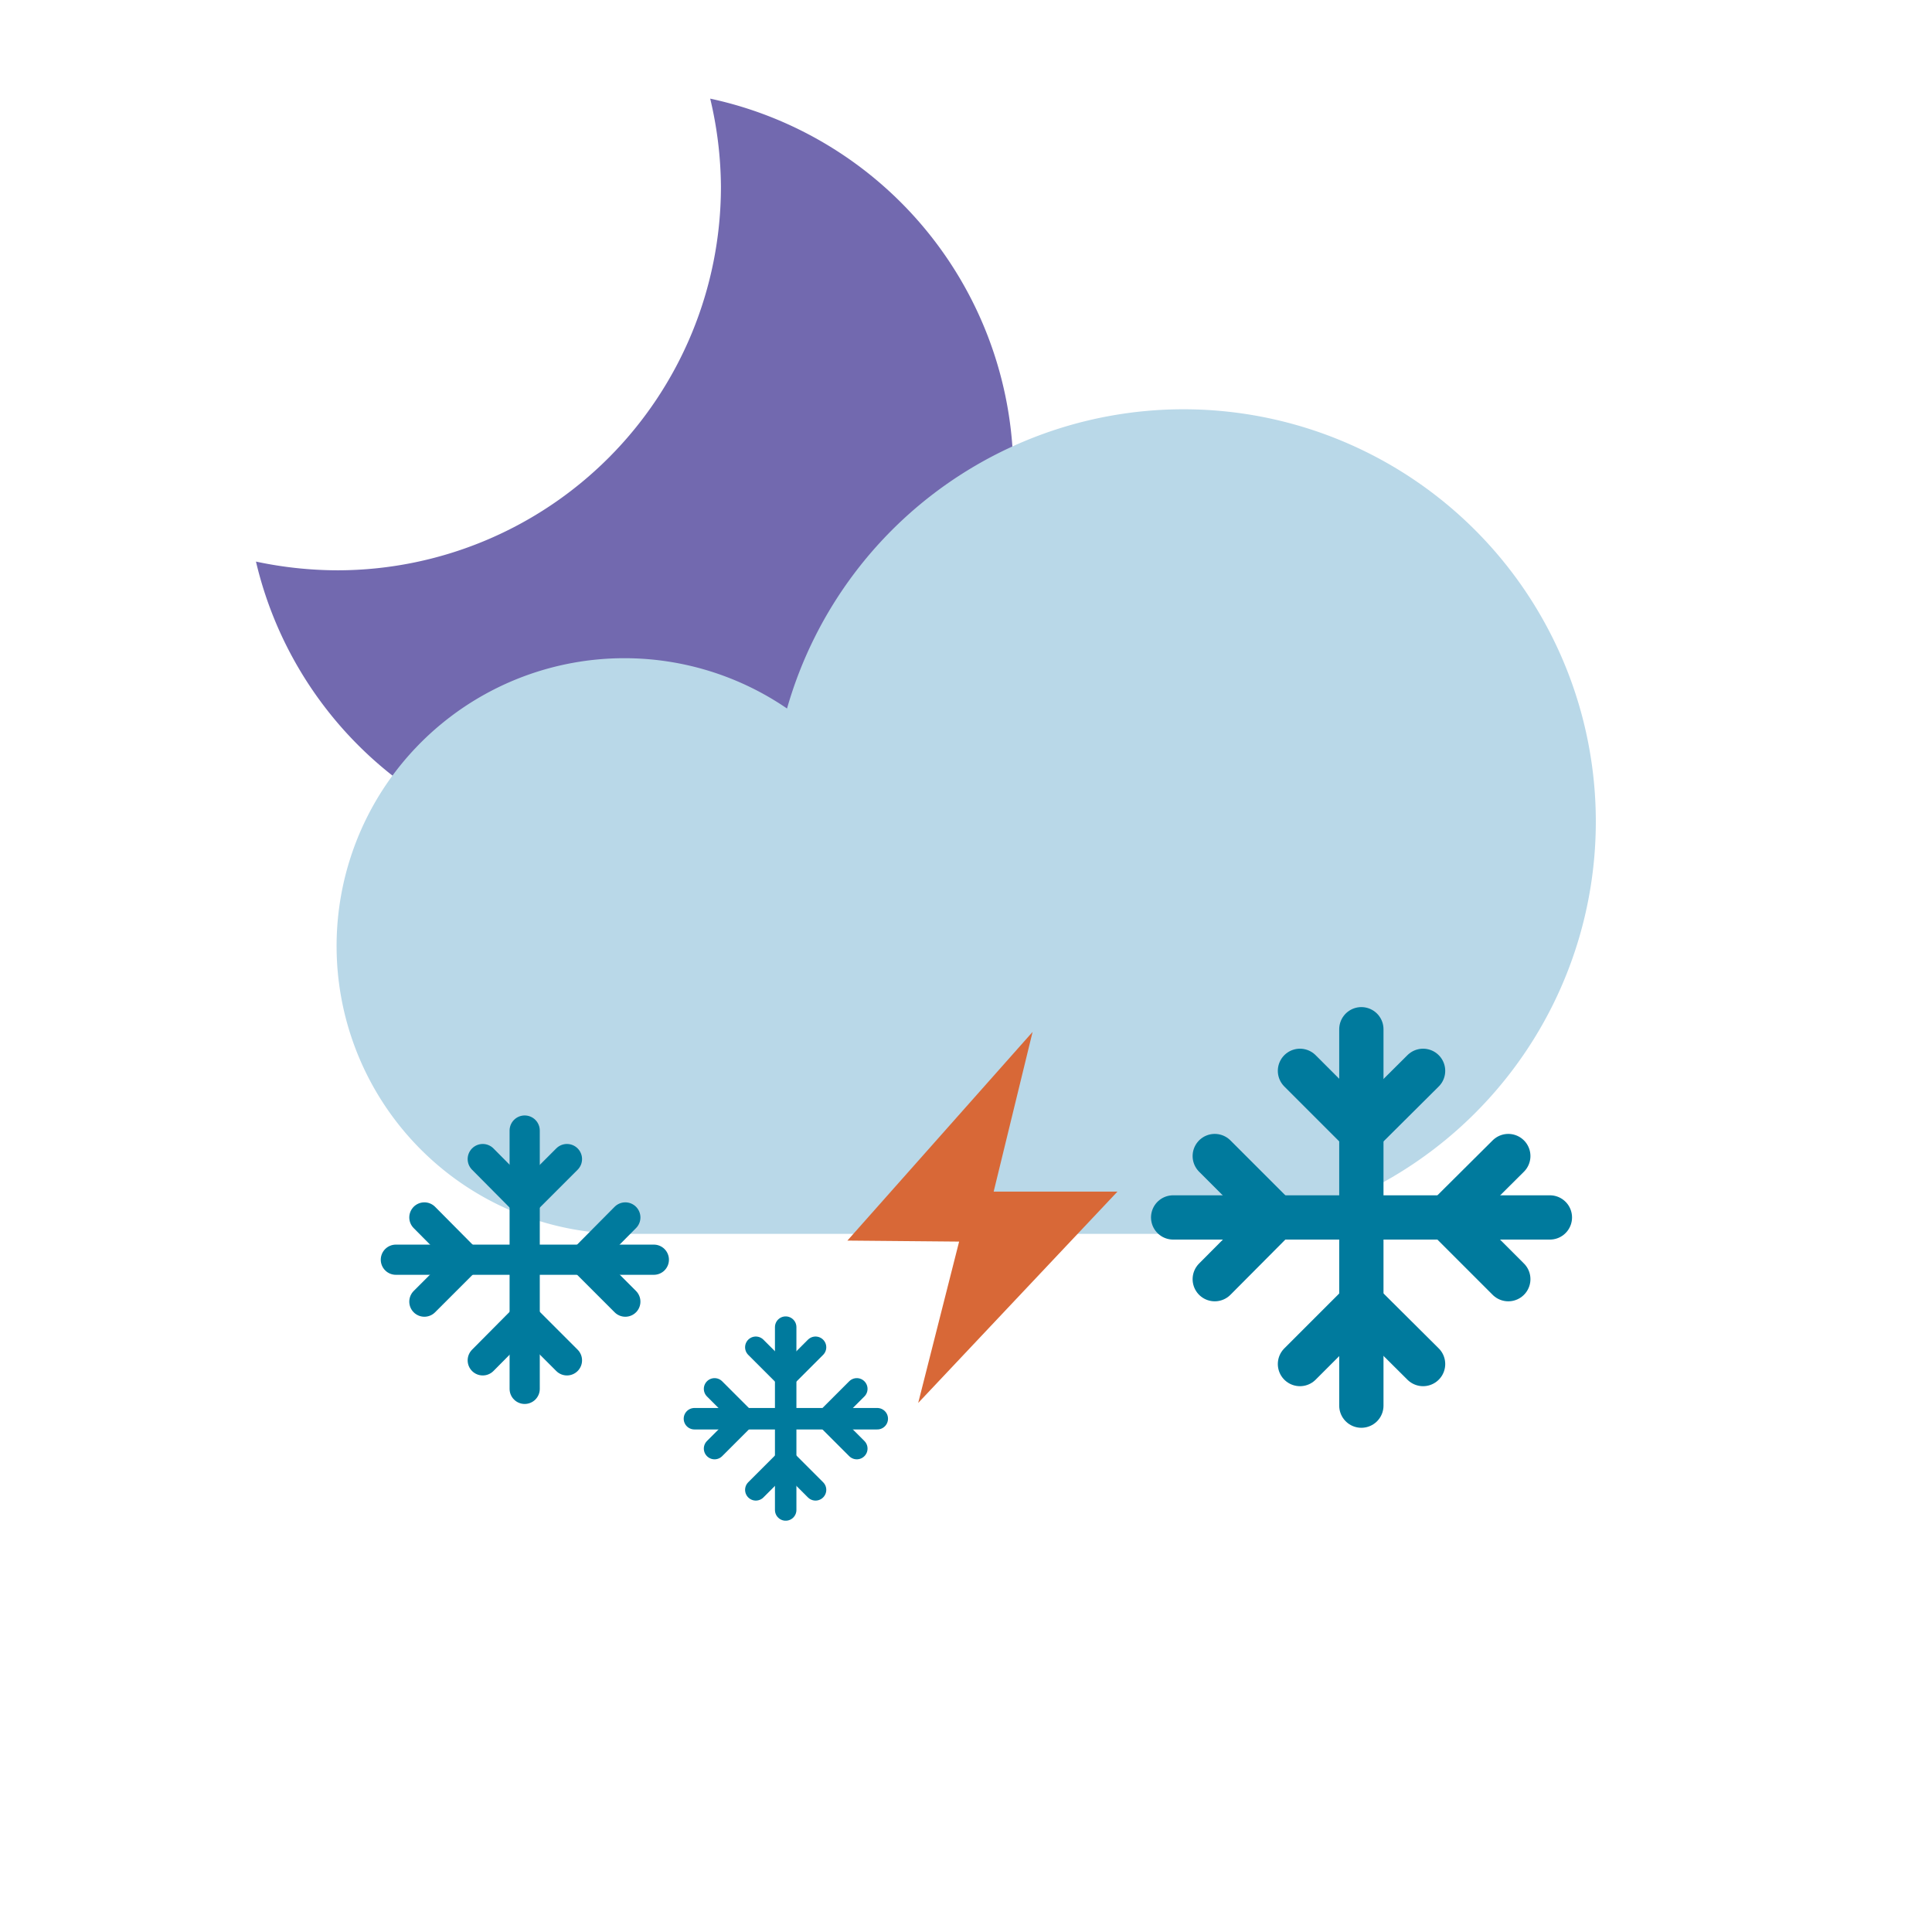 <svg viewBox="0 0 57.59 57.59" xmlns="http://www.w3.org/2000/svg"><path d="m21.49 5.56a11.44 11.44 0 0 1 -11.42 11.44 11.76 11.76 0 0 1 -2.44-.26 11.44 11.44 0 1 0 13.54-13.8 11.59 11.59 0 0 1 .32 2.62z" fill="#7269af"/><path d="m35.27 36.78a12.29 12.29 0 1 0 -11.81-15.66 8.58 8.58 0 1 0 -4.86 15.66z" fill="#b9d8e8"/><g fill="none" stroke="#007a9d" stroke-linecap="round" stroke-linejoin="round"><g stroke-width="1.32"><path d="m40.58 30.68v11.22"/><path d="m42.42 31.92-1.84 1.83-1.83-1.83"/><path d="m38.75 40.66 1.83-1.83 1.84 1.83"/><path d="m34.97 36.29h11.23"/><path d="m36.21 34.46 1.83 1.83-1.83 1.84"/><path d="m44.96 38.13-1.84-1.84 1.84-1.83"/></g><path d="m23.42 39.56v5.45" stroke-width=".64"/><path d="m24.31 40.16-.89.89-.89-.89" stroke-width=".64"/><path d="m22.53 44.41.89-.89.89.89" stroke-width=".64"/><path d="m20.7 42.29h5.45" stroke-width=".64"/><path d="m21.3 41.4.89.89-.89.89" stroke-width=".64"/><path d="m25.54 43.18-.89-.89.89-.89" stroke-width=".64"/><path d="m15.64 33.7v7.7" stroke-width=".9"/><path d="m16.9 34.55-1.26 1.26-1.25-1.26" stroke-width=".9"/><path d="m14.39 40.55 1.25-1.26 1.26 1.26" stroke-width=".9"/><path d="m11.8 37.55h7.69" stroke-width=".9"/><path d="m12.65 36.29 1.25 1.26-1.25 1.25" stroke-width=".9"/><path d="m18.64 38.8-1.25-1.25 1.25-1.26" stroke-width=".9"/></g><path d="m30.78 30.76-5.52 6.22 3.33.03-1.22 4.81 5.94-6.3h-3.69z" fill="#d86837"/></svg>